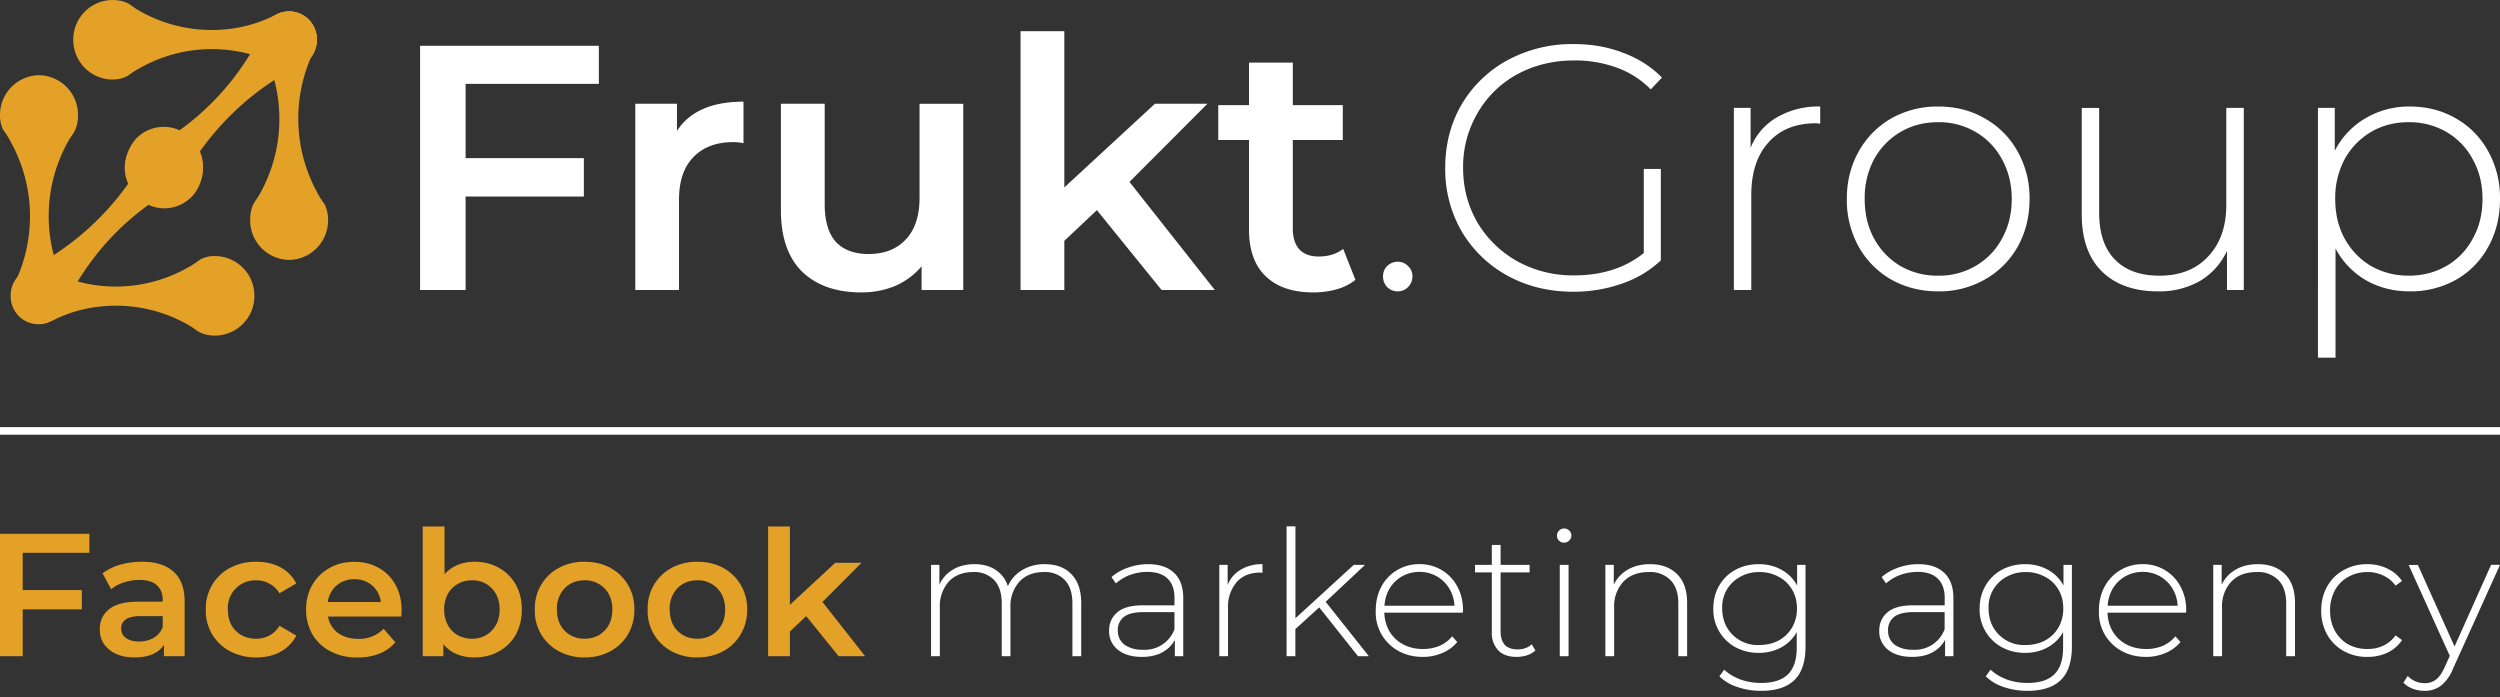 <svg fill="none" xmlns="http://www.w3.org/2000/svg" viewBox="0 0 330 92">
  <rect x="0" y="0" width="330" height="92" fill="#333333" stroke="none"/>
  <defs/>
  <path d="M3 72.97v4.92h7.8v2.54H3v6.19H0V70.46h11.8v2.51H3zM18.75 74.15c1.82 0 3.2.44 4.16 1.32.97.86 1.46 2.17 1.46 3.92v7.23h-2.73v-1.5c-.35.54-.86.95-1.52 1.25-.65.27-1.44.41-2.36.41-.92 0-1.73-.15-2.42-.46A3.94 3.94 0 0113.72 85a3.45 3.45 0 01-.55-1.91c0-1.11.4-2 1.22-2.66.83-.68 2.13-1.01 3.9-1.01h3.19v-.19c0-.86-.26-1.52-.79-1.99-.5-.46-1.27-.69-2.28-.69-.7 0-1.38.11-2.06.33-.66.21-1.22.51-1.68.9l-1.13-2.1a7 7 0 012.33-1.14c.9-.26 1.87-.39 2.88-.39zm-.39 10.53c.73 0 1.36-.16 1.92-.48.57-.34.97-.82 1.2-1.44v-1.43H18.5c-1.66 0-2.5.55-2.5 1.64 0 .53.21.94.63 1.25.42.3 1 .46 1.73.46zM33.84 86.78a7.23 7.23 0 01-3.44-.8 5.96 5.96 0 01-3.23-5.53 6 6 0 013.21-5.5 7.28 7.28 0 013.46-.8c1.22 0 2.28.25 3.19.74.92.5 1.61 1.2 2.08 2.12l-2.22 1.3c-.35-.57-.8-1-1.34-1.27-.52-.3-1.1-.44-1.73-.44a3.63 3.63 0 00-3.74 3.85c0 1.17.34 2.11 1.04 2.82.7.7 1.6 1.04 2.7 1.04.63 0 1.2-.14 1.73-.41.54-.3.99-.73 1.34-1.3l2.22 1.3a5.05 5.05 0 01-2.1 2.14c-.91.5-1.97.74-3.17.74zM53.01 80.52c0 .2-.01.49-.04.86h-9.68c.17.9.61 1.63 1.32 2.17.72.52 1.61.78 2.68.78A4.5 4.5 0 0050.64 83l1.54 1.78a5.21 5.21 0 01-2.1 1.5c-.85.34-1.8.51-2.86.51a7.62 7.62 0 01-3.58-.8 5.92 5.92 0 01-2.4-2.25 6.5 6.5 0 01-.84-3.28c0-1.2.27-2.27.81-3.23a5.87 5.87 0 012.29-2.26c.97-.54 2.06-.81 3.28-.81 1.2 0 2.27.27 3.2.8.96.53 1.7 1.28 2.23 2.25.53.95.8 2.06.8 3.32zm-6.23-4.06a3.42 3.42 0 00-3.51 3h7a3.4 3.4 0 00-1.14-2.17 3.44 3.44 0 00-2.35-.83zM62.62 74.15c1.2 0 2.27.26 3.21.79.96.52 1.7 1.26 2.24 2.21.54.96.81 2.06.81 3.3 0 1.25-.27 2.36-.8 3.33A5.64 5.64 0 0165.82 86c-.94.52-2 .78-3.2.78-.85 0-1.63-.14-2.34-.44-.7-.29-1.28-.73-1.76-1.31v1.59H55.8V69.49h2.88v6.3c.5-.54 1.07-.95 1.74-1.22a5.8 5.8 0 012.21-.42zm-.32 10.16c1.06 0 1.93-.35 2.6-1.06.7-.7 1.05-1.64 1.05-2.8 0-1.15-.35-2.08-1.04-2.79a3.45 3.45 0 00-2.61-1.06c-.7 0-1.32.16-1.87.48-.56.31-1 .76-1.32 1.34a4.13 4.13 0 00-.48 2.03c0 .77.16 1.45.48 2.04a3.5 3.5 0 001.32 1.36c.55.3 1.18.46 1.87.46zM77.16 86.78a7 7 0 01-3.37-.8 6 6 0 01-3.19-5.53 6 6 0 013.19-5.5 7 7 0 013.37-.8c1.26 0 2.4.27 3.4.8 1 .55 1.77 1.3 2.33 2.25.57.95.85 2.04.85 3.25 0 1.22-.28 2.31-.85 3.28a5.84 5.84 0 01-2.34 2.24c-1 .54-2.13.81-3.39.81zm0-2.47c1.06 0 1.94-.35 2.63-1.06.7-.7 1.04-1.64 1.04-2.8 0-1.15-.34-2.08-1.04-2.79a3.53 3.53 0 00-2.63-1.06c-1.06 0-1.94.35-2.63 1.06a3.87 3.87 0 00-1.02 2.8c0 1.15.34 2.08 1.02 2.79.69.7 1.57 1.06 2.63 1.06zM92.04 86.78a7 7 0 01-3.37-.8 6 6 0 01-3.18-5.53 6 6 0 013.19-5.5 7 7 0 013.36-.8c1.27 0 2.4.27 3.4.8 1 .55 1.78 1.3 2.33 2.25.57.95.86 2.04.86 3.25 0 1.22-.29 2.31-.86 3.28a5.84 5.84 0 01-2.33 2.24c-1 .54-2.13.81-3.4.81zm0-2.47c1.07 0 1.94-.35 2.64-1.06.69-.7 1.04-1.64 1.04-2.8 0-1.15-.35-2.08-1.04-2.79a3.53 3.53 0 00-2.64-1.06c-1.06 0-1.94.35-2.63 1.06a3.87 3.87 0 00-1.01 2.8c0 1.15.33 2.08 1.01 2.79.7.7 1.57 1.06 2.63 1.06zM106.42 81.33l-2.15 2.03v3.26h-2.88V69.49h2.88v10.34l5.98-5.54h3.47l-5.15 5.17 5.63 7.16h-3.5l-4.28-5.29z" fill="#E3A127"/>
  <path d="M137.91 74.47c1.5 0 2.66.44 3.51 1.32.86.88 1.3 2.14 1.3 3.79v7.04h-1.16v-6.95c0-1.36-.33-2.39-1-3.1a3.6 3.6 0 00-2.76-1.06c-1.36 0-2.44.42-3.24 1.27a4.83 4.83 0 00-1.18 3.42v6.42h-1.15v-6.95c0-1.36-.33-2.39-1-3.1a3.6 3.6 0 00-2.76-1.06c-1.36 0-2.44.42-3.24 1.27a4.83 4.83 0 00-1.17 3.42v6.42h-1.16V74.56h1.1v2.6c.41-.86 1-1.51 1.79-1.97.8-.48 1.74-.72 2.84-.72 1.1 0 2.02.25 2.77.74a4 4 0 011.64 2.17c.4-.9 1.02-1.6 1.87-2.12a5.67 5.67 0 013-.79zM151.55 74.47c1.49 0 2.64.39 3.44 1.16.8.75 1.2 1.87 1.2 3.35v7.64h-1.11v-2.15c-.39.71-.95 1.26-1.69 1.66-.73.39-1.62.58-2.65.58-1.34 0-2.4-.31-3.19-.95a3.07 3.07 0 01-1.15-2.49c0-1 .35-1.8 1.06-2.42.72-.64 1.87-.95 3.44-.95h4.13v-.97c0-1.12-.3-1.98-.92-2.56-.6-.59-1.49-.88-2.66-.88-.8 0-1.57.14-2.3.41a5.8 5.8 0 00-1.85 1.11l-.58-.83c.6-.54 1.32-.95 2.17-1.25.85-.3 1.73-.46 2.66-.46zm-.65 11.3a4.18 4.18 0 004.13-2.7V80.8h-4.1c-1.2 0-2.05.22-2.6.65a2.18 2.18 0 00-.78 1.77c0 .79.3 1.41.88 1.88a4 4 0 002.47.66zM162.05 77.2c.37-.88.95-1.55 1.74-2.01a5.42 5.42 0 012.86-.72v1.13l-.28-.02c-1.34 0-2.38.42-3.14 1.27a5 5 0 00-1.13 3.49v6.28h-1.15V74.56h1.1v2.64zM174.13 80.18l-3.14 2.86v3.58h-1.16V69.48H171v12.13l7.7-7.05h1.49l-5.2 4.88 5.7 7.18h-1.43l-5.12-6.44zM193.1 80.87h-10.37c.03.94.27 1.78.71 2.52a4.63 4.63 0 001.8 1.68c.77.4 1.63.6 2.59.6.78 0 1.5-.14 2.17-.41.68-.3 1.24-.72 1.69-1.27l.67.76a5.12 5.12 0 01-1.99 1.45 6.4 6.4 0 01-2.56.51c-1.2 0-2.27-.26-3.21-.78a5.78 5.78 0 01-3-5.34c0-1.17.24-2.21.73-3.14a5.6 5.6 0 015.04-2.98 5.54 5.54 0 014.99 2.94c.5.92.76 1.97.76 3.14l-.03.32zm-5.73-5.38a4.54 4.54 0 00-3.93 2.17 5.2 5.2 0 00-.69 2.3h9.24a4.83 4.83 0 00-.7-2.3 4.52 4.52 0 00-3.92-2.17zM202.67 85.86c-.3.27-.66.49-1.1.64-.44.14-.9.21-1.37.21-1.05 0-1.85-.28-2.42-.85a3.33 3.33 0 01-.86-2.43v-7.87h-2.22v-1h2.22v-2.63h1.16v2.63h3.83v1h-3.83v7.76c0 .78.18 1.38.55 1.8.38.4.95.6 1.69.6.75 0 1.37-.22 1.87-.67l.48.8zM205.9 74.56h1.15v12.06h-1.16V74.56zm.57-2.93a.96.96 0 01-.67-.25.91.91 0 01-.28-.67c0-.26.1-.49.28-.67.18-.19.4-.28.67-.28.26 0 .48.1.67.28.18.17.28.38.28.65 0 .26-.1.48-.28.66a.91.91 0 01-.67.28zM217.8 74.47c1.51 0 2.7.44 3.58 1.32.88.88 1.32 2.14 1.32 3.79v7.04h-1.16v-6.95c0-1.36-.34-2.39-1.04-3.1a3.77 3.77 0 00-2.86-1.06c-1.42 0-2.53.42-3.35 1.27a4.72 4.72 0 00-1.22 3.42v6.42h-1.16V74.56h1.11v2.61a4.6 4.6 0 011.85-1.98c.83-.48 1.8-.72 2.93-.72zM238.33 74.56v10.77c0 2-.49 3.48-1.46 4.43-.97.95-2.43 1.43-4.38 1.43a9.6 9.6 0 01-3.15-.5 6.12 6.12 0 01-2.38-1.41l.63-.88c.6.55 1.32.98 2.17 1.3.85.3 1.75.45 2.7.45 1.6 0 2.79-.38 3.56-1.15.77-.76 1.15-1.93 1.15-3.54v-2.03a5.11 5.11 0 01-2.05 2.03c-.88.48-1.87.72-2.96.72a6.42 6.42 0 01-3.07-.74 5.64 5.64 0 01-2.93-5.13c0-1.12.26-2.13.78-3.02a5.47 5.47 0 012.15-2.08c.92-.5 1.95-.74 3.07-.74 1.11 0 2.11.25 3 .74.9.5 1.58 1.19 2.06 2.08v-2.73h1.1zm-6.08 10.58c.94 0 1.79-.2 2.54-.6a4.47 4.47 0 001.76-1.7 4.9 4.9 0 00.65-2.53c0-.93-.22-1.77-.65-2.49-.42-.72-1-1.28-1.76-1.68a5.18 5.18 0 00-2.54-.63c-.94 0-1.78.2-2.54.63a4.5 4.5 0 00-2.38 4.17c0 .94.21 1.78.63 2.52a4.67 4.67 0 004.3 2.31zM253.21 74.47c1.5 0 2.64.39 3.44 1.16.8.75 1.2 1.87 1.2 3.35v7.64h-1.1v-2.15c-.4.71-.95 1.26-1.7 1.66-.73.39-1.62.58-2.65.58-1.34 0-2.4-.31-3.19-.95a3.07 3.07 0 01-1.15-2.49c0-1 .35-1.8 1.06-2.42.73-.64 1.87-.95 3.44-.95h4.14v-.97c0-1.12-.31-1.98-.93-2.56-.6-.59-1.48-.88-2.65-.88-.8 0-1.57.14-2.31.41a5.8 5.8 0 00-1.85 1.11l-.58-.83c.6-.54 1.33-.95 2.17-1.25.85-.3 1.74-.46 2.66-.46zm-.65 11.3a4.19 4.19 0 004.13-2.7V80.8h-4.1c-1.19 0-2.05.22-2.59.65a2.18 2.18 0 00-.78 1.77c0 .79.29 1.41.87 1.88a4 4 0 002.47.66zM273.49 74.56v10.77c0 2-.49 3.48-1.46 4.43-.97.95-2.43 1.43-4.39 1.43a9.6 9.6 0 01-3.14-.5 6.1 6.1 0 01-2.38-1.41l.63-.88c.6.55 1.32.98 2.17 1.3.84.3 1.75.45 2.7.45 1.6 0 2.79-.38 3.56-1.15.77-.76 1.15-1.93 1.15-3.54v-2.03a5.12 5.12 0 01-2.06 2.03c-.87.48-1.86.72-2.95.72a6.42 6.42 0 01-3.07-.74 5.64 5.64 0 01-2.94-5.13c0-1.12.27-2.13.79-3.02a5.47 5.47 0 012.15-2.08c.92-.5 1.95-.74 3.07-.74 1.1 0 2.1.25 3 .74.9.5 1.58 1.19 2.06 2.08v-2.73h1.1zm-6.08 10.58c.94 0 1.79-.2 2.54-.6a4.47 4.47 0 001.76-1.7 4.9 4.9 0 00.64-2.53c0-.93-.21-1.77-.64-2.49-.42-.72-1-1.28-1.76-1.68a5.17 5.17 0 00-2.54-.63c-.94 0-1.78.2-2.54.63a4.5 4.5 0 00-2.38 4.17c0 .94.21 1.78.63 2.52a4.67 4.67 0 004.3 2.31zM288.56 80.87h-10.37c.03.94.27 1.78.71 2.52a4.63 4.63 0 001.8 1.68c.78.4 1.64.6 2.6.6.78 0 1.5-.14 2.16-.41.68-.3 1.24-.72 1.69-1.27l.67.76a5.14 5.14 0 01-1.99 1.45 6.4 6.4 0 01-2.56.51c-1.2 0-2.27-.26-3.21-.78a5.77 5.77 0 01-3-5.34c0-1.17.24-2.21.74-3.14a5.6 5.6 0 015.03-2.98 5.54 5.54 0 014.99 2.94c.5.92.76 1.97.76 3.14l-.02.32zm-5.73-5.38a4.55 4.55 0 00-3.93 2.17 5.2 5.2 0 00-.69 2.3h9.24a4.83 4.83 0 00-.7-2.3 4.51 4.51 0 00-3.92-2.17zM298.04 74.47c1.5 0 2.7.44 3.58 1.32.88.88 1.32 2.14 1.32 3.79v7.04h-1.16v-6.95c0-1.36-.34-2.39-1.04-3.1a3.77 3.77 0 00-2.86-1.06c-1.42 0-2.53.42-3.35 1.27a4.72 4.72 0 00-1.22 3.42v6.42h-1.16V74.56h1.11v2.61a4.6 4.6 0 011.85-1.98c.83-.48 1.8-.72 2.93-.72zM312.5 86.71a6.26 6.26 0 01-3.15-.78 5.66 5.66 0 01-2.17-2.17 6.4 6.4 0 01-.78-3.17c0-1.18.26-2.24.78-3.16a5.46 5.46 0 012.17-2.17 6.26 6.26 0 013.14-.79c.97 0 1.85.2 2.63.58.8.37 1.45.92 1.94 1.64l-.85.62a3.99 3.99 0 00-1.62-1.34 4.73 4.73 0 00-2.1-.46c-.94 0-1.78.22-2.54.65-.74.41-1.32 1-1.75 1.78a5.5 5.5 0 00-.63 2.65c0 1 .21 1.89.63 2.66a4.7 4.7 0 001.75 1.8c.76.41 1.6.62 2.54.62.77 0 1.47-.14 2.1-.44.65-.3 1.19-.76 1.62-1.36l.86.62a4.84 4.84 0 01-1.94 1.67 6.1 6.1 0 01-2.64.55zM330 74.56l-6.2 13.7a5.36 5.36 0 01-1.61 2.26 3.5 3.5 0 01-2.15.67c-.55 0-1.08-.1-1.57-.28a3.33 3.33 0 01-1.22-.8l.57-.88c.62.63 1.37.95 2.25.95.58 0 1.08-.17 1.5-.49.41-.32.8-.88 1.15-1.66l.65-1.46-5.43-12h1.22L324 85.34l4.83-10.79H330z" fill="#fff"/>
  <path stroke="#fff" d="M0 56.88h330"/>
  <path d="M61.46 11.07v9.8h15.61v5.07H61.46v12.34h-6.01V6.05h23.6v5.02h-17.6zM89.36 17.28c1.66-2.57 4.59-3.86 8.78-3.86v5.48c-.5-.1-.94-.14-1.34-.14-2.25 0-4 .66-5.27 1.98-1.26 1.29-1.9 3.16-1.9 5.61v11.93h-5.77V13.69h5.5v3.6zM127.15 13.7v24.58h-5.5v-3.13a9.4 9.4 0 01-3.46 2.58c-1.39.58-2.88.87-4.48.87-3.3 0-5.9-.9-7.81-2.72-1.88-1.84-2.82-4.55-2.82-8.14V13.69h5.78v13.26c0 2.21.49 3.87 1.47 4.98 1.02 1.07 2.45 1.6 4.3 1.6 2.06 0 3.7-.62 4.9-1.88 1.23-1.29 1.85-3.13 1.85-5.53V13.7h5.77zM144.79 27.74l-4.3 4.05v6.49h-5.78V4.12h5.78v20.62l11.97-11.05h6.93l-10.3 10.32 11.27 14.27h-7.03l-8.54-10.54zM178.92 36.94a6.8 6.8 0 01-2.5 1.25c-.95.27-1.97.41-3.04.41-2.72 0-4.81-.7-6.29-2.12-1.48-1.4-2.22-3.47-2.22-6.17V18.48h-4.06v-4.6h4.06V8.26h5.78v5.62h6.6v4.6h-6.6v11.7c0 1.2.3 2.11.88 2.76.58.61 1.43.92 2.54.92 1.3 0 2.37-.34 3.23-1.01l1.62 4.1zM184.5 38.46c-.52 0-.98-.18-1.38-.55-.37-.4-.56-.87-.56-1.43 0-.55.19-1.01.56-1.38.4-.37.86-.55 1.38-.55.53 0 .97.18 1.34.55.4.37.6.83.6 1.38 0 .56-.2 1.03-.6 1.43-.37.37-.81.55-1.34.55zM216.97 22.3h2.26v12.07a14.08 14.08 0 01-5.17 3.08c-2 .7-4.13 1.06-6.38 1.06-3.2 0-6.1-.7-8.69-2.12a15.8 15.8 0 01-6.05-5.85 16.34 16.34 0 01-2.17-8.38c0-3.1.72-5.89 2.17-8.38A15.8 15.8 0 01199 7.94a17.93 17.93 0 018.74-2.12c2.37 0 4.54.38 6.51 1.15 2 .74 3.71 1.83 5.13 3.27l-1.48 1.56a11.94 11.94 0 00-4.57-2.9 15.92 15.92 0 00-5.55-.92c-2.77 0-5.28.62-7.53 1.84a13.45 13.45 0 00-5.22 5.12 14 14 0 00-1.9 7.22c0 2.64.64 5.05 1.9 7.23a14.24 14.24 0 005.27 5.11 15.2 15.2 0 007.48 1.85c3.7 0 6.76-.99 9.2-2.95V22.3zM231.08 19.5a8.2 8.2 0 013.47-4.01 10.86 10.86 0 015.72-1.43v2.26l-.55-.05c-2.68 0-4.77.84-6.28 2.53-1.51 1.66-2.27 3.98-2.27 6.96v12.52h-2.3V14.24h2.21v5.25zM255.84 38.46c-2.28 0-4.34-.52-6.2-1.56a11.38 11.38 0 01-4.29-4.33 12.7 12.7 0 01-1.57-6.3c0-2.34.53-4.43 1.57-6.27a11.3 11.3 0 014.3-4.37 12.37 12.37 0 016.19-1.57c2.28 0 4.33.52 6.15 1.57 1.84 1.04 3.3 2.5 4.34 4.37a12.44 12.44 0 011.57 6.26c0 2.33-.52 4.44-1.57 6.31a11.3 11.3 0 01-4.34 4.33 12.11 12.11 0 01-6.15 1.56zm0-2.07a9.5 9.5 0 004.94-1.29 9.05 9.05 0 003.47-3.59c.86-1.53 1.3-3.28 1.3-5.25 0-1.96-.44-3.71-1.3-5.25a9.05 9.05 0 00-3.47-3.59 9.5 9.5 0 00-4.94-1.29c-1.85 0-3.51.43-4.99 1.3a9.49 9.49 0 00-3.47 3.58 10.84 10.84 0 00-1.24 5.25c0 1.97.41 3.72 1.25 5.25a9.49 9.49 0 003.46 3.6 9.75 9.75 0 004.99 1.28zM296.18 14.24v24.04h-2.22v-5.16c-.8 1.7-1.98 3.01-3.55 3.96a10.77 10.77 0 01-5.55 1.38c-3.14 0-5.6-.87-7.4-2.62-1.78-1.75-2.67-4.27-2.67-7.55V14.25h2.3V28.1c0 2.7.7 4.76 2.09 6.17 1.38 1.42 3.34 2.12 5.87 2.12 2.7 0 4.85-.84 6.42-2.53 1.6-1.69 2.4-3.96 2.4-6.82v-12.8h2.31zM318.08 14.06c2.25 0 4.28.52 6.1 1.57a11.07 11.07 0 014.25 4.32 12.54 12.54 0 011.57 6.31c0 2.37-.52 4.48-1.57 6.36a11.07 11.07 0 01-4.25 4.32 12.31 12.31 0 01-6.1 1.52c-2.13 0-4.05-.49-5.78-1.47a10.54 10.54 0 01-4.01-4.19v14.41h-2.32V14.24h2.22v5.67a10.4 10.4 0 014.02-4.28 11.27 11.27 0 015.87-1.57zm-.14 22.33c1.85 0 3.51-.43 5-1.29a9.06 9.06 0 003.46-3.59c.86-1.53 1.29-3.28 1.29-5.25 0-1.96-.43-3.71-1.3-5.25a9.06 9.06 0 00-3.46-3.59 9.74 9.74 0 00-4.99-1.29c-1.85 0-3.51.43-4.99 1.3A9.5 9.5 0 00309.5 21a10.84 10.84 0 00-1.25 5.25c0 1.97.41 3.72 1.25 5.25a9.5 9.5 0 003.46 3.6 9.75 9.75 0 005 1.28z" fill="#fff"/>
  <path d="M14.81 10.5a5.23 5.23 0 01-5.14-5.25A5.23 5.23 0 0114.8 0c.78 0 1.56.14 2.2.5.34.22.7.5 1.05.72a19.24 19.24 0 009.88 2.74c2.96 0 5.71-.65 8.18-1.87.28-.15.5-.22.78-.36a3.68 3.68 0 014.94 3.52A3.68 3.68 0 0138.15 9c-.35 0-.63-.07-.91-.14A19.26 19.26 0 0028 6.48c-3.53 0-6.78.93-9.67 2.58-.56.29-1.06.65-1.55 1-.63.3-1.27.44-1.98.44z" fill="#E3A127"/>
  <path d="M43.31 29.06a5.23 5.23 0 01-5.15 5.25 5.23 5.23 0 01-5.14-5.25c0-.8.14-1.59.49-2.23.21-.36.5-.72.7-1.08a20.21 20.21 0 00.85-18.41l-.35-.8c-.14-.36-.21-.79-.21-1.29a3.68 3.68 0 013.66-3.74 3.68 3.68 0 013.53 4.67c-.2.44-.42.87-.63 1.37a20.3 20.3 0 00.84 17.91c.29.58.64 1.08 1 1.58.27.65.41 1.3.41 2.02z" fill="#E3A127"/>
  <path d="M26.38 20a36.63 36.63 0 013.74-4.46 35.08 35.08 0 019.1-6.7c.35-.14.64-.35.99-.5.21-.14.35-.29.56-.43a3.88 3.88 0 000-5.32 3.7 3.7 0 00-5.22 0c-.14.14-.28.36-.42.5-.14.36-.35.72-.5 1.08A34.56 34.56 0 0123.7 17.2 5.03 5.03 0 0018 18.27a5.44 5.44 0 000 7.4 5 5 0 004.44 1.45 4.88 4.88 0 002.82-1.44 5.14 5.14 0 001.13-5.69zM39.22 2.87c-.07.07-.2.07-.28.14.07-.07.21-.07.28-.14zM28.43 33.8a5.23 5.23 0 015.15 5.25 5.23 5.23 0 01-5.15 5.25c-.78 0-1.55-.14-2.19-.5-.35-.21-.7-.5-1.06-.72a19.24 19.24 0 00-9.87-2.73c-2.96 0-5.72.65-8.18 1.87-.29.14-.5.21-.78.36a3.68 3.68 0 01-4.94-3.52 3.68 3.68 0 013.67-3.75c.35 0 .63.08.92.15.42.21.84.43 1.34.65a19.26 19.26 0 0017.57-.86c.56-.3 1.05-.66 1.54-1.01a3.94 3.94 0 011.98-.44z" fill="#E3A127"/>
  <path d="M0 15.18a5.23 5.23 0 015.15-5.25 5.23 5.23 0 015.15 5.25c0 .79-.14 1.58-.5 2.23-.2.36-.49.72-.7 1.07a20.2 20.2 0 00-.85 18.42l.36.79c.14.36.2.79.2 1.3a3.68 3.68 0 01-3.66 3.73 3.68 3.68 0 01-3.67-3.74c0-.36.07-.64.14-.93.21-.43.43-.86.64-1.37A20.24 20.24 0 001.4 18.7c-.28-.57-.63-1.08-.99-1.58A4.35 4.35 0 010 15.18z" fill="#E3A127"/>
  <path d="M16.93 24.24a36.63 36.63 0 01-3.74 4.46 35.07 35.07 0 01-9.1 6.69c-.35.14-.63.36-.99.5-.2.14-.35.29-.56.43a3.88 3.88 0 000 5.32 3.7 3.7 0 005.22 0c.14-.14.28-.36.42-.5.14-.36.36-.72.5-1.08A34.56 34.56 0 0119.6 27.04c1.9.87 4.16.5 5.72-1.08a5.44 5.44 0 000-7.4 5 5 0 00-4.45-1.44 4.88 4.88 0 00-2.82 1.44 4.91 4.91 0 00-1.13 5.68zM4.03 41.36c.06-.08.2-.08.27-.15-.07.07-.14.15-.28.15z" fill="#E3A127"/>
</svg>
